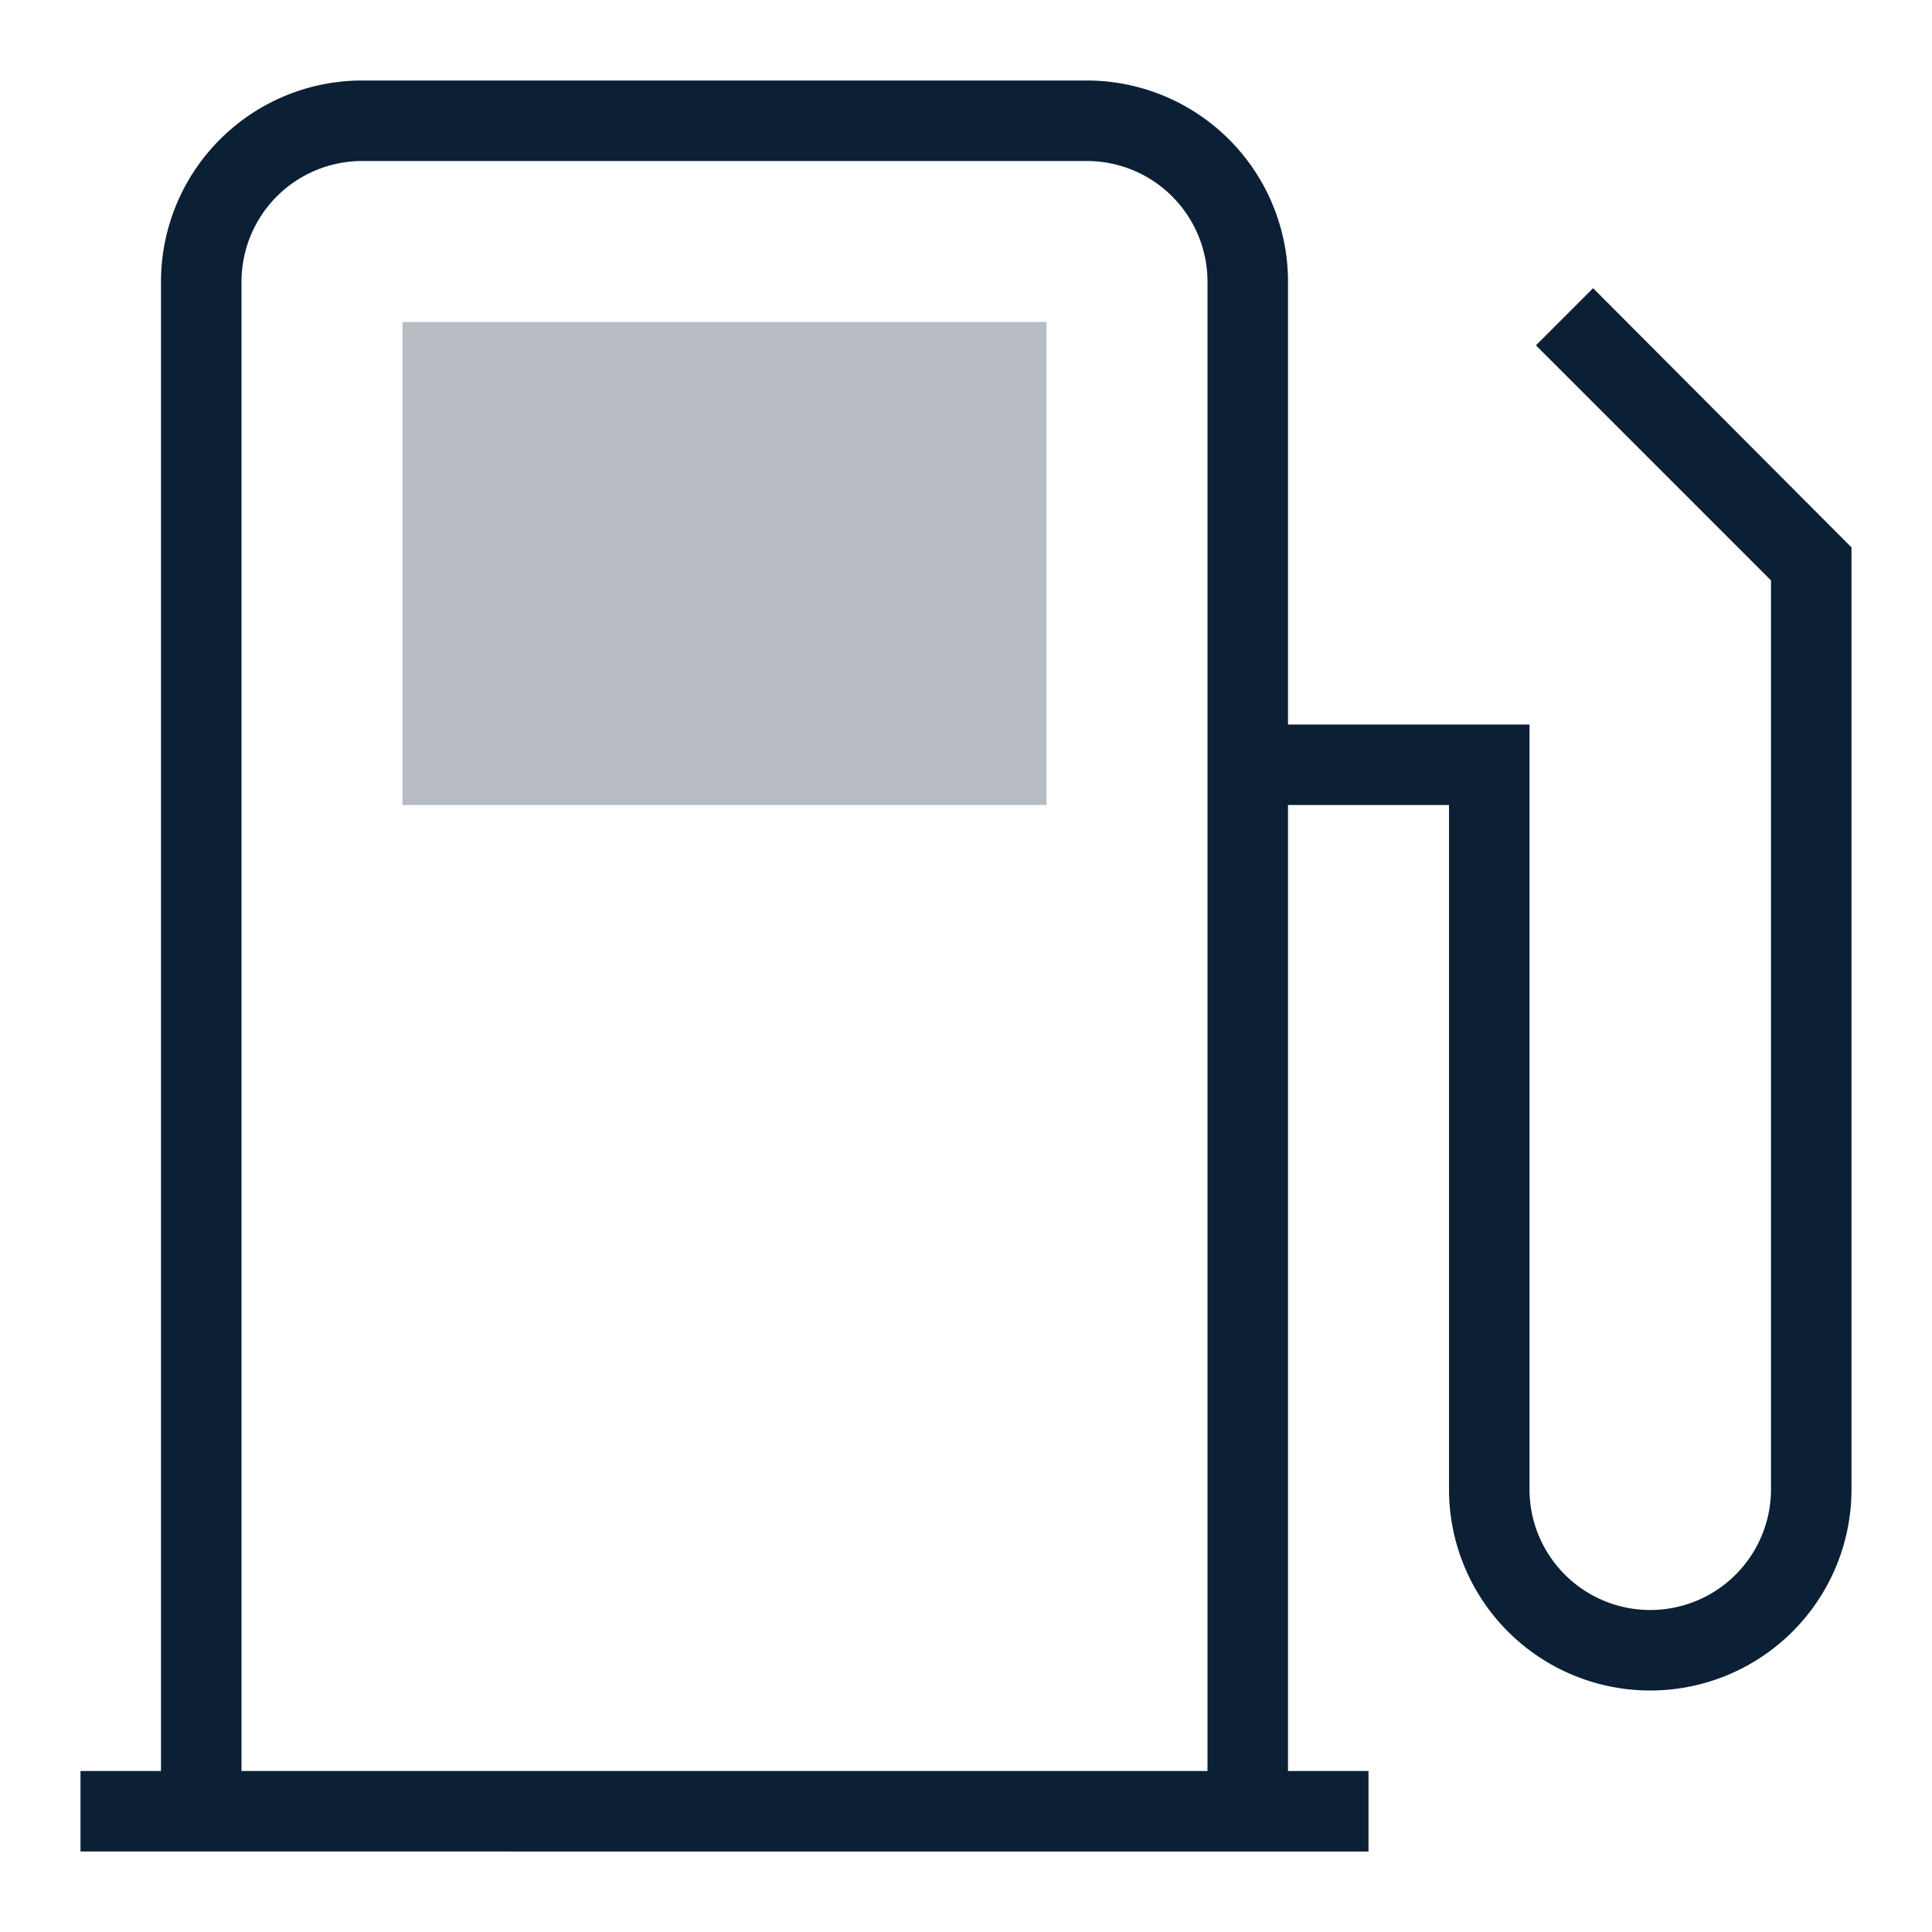 <svg xmlns="http://www.w3.org/2000/svg" width="24" height="24" viewBox="0 0 24 24">
    <path fill="none" d="M0 0h24v24H0z"/>
    <path fill="#0B1F35" d="M16 22.5h-1v-19A1.5 1.5 0 0 0 13.5 2h-9A1.5 1.5 0 0 0 3 3.5v19H2v-19A2.5 2.5 0 0 1 4.5 1h9A2.5 2.5 0 0 1 16 3.5v19z"/>
    <path fill="#0B1F35" d="M1 22h16v1H1z"/>
    <path fill="#0B1F35" d="M5 4h8v6H5z" opacity=".3"/>
    <path fill="#0B1F35" d="M20.5 21a2.5 2.5 0 0 1-2.5-2.5V10h-2.5V9H19v9.5a1.5 1.5 0 0 0 3 0V7.21l-2.92-2.92.71-.71L23 6.8v11.7a2.5 2.5 0 0 1-2.5 2.5z"/>
</svg>